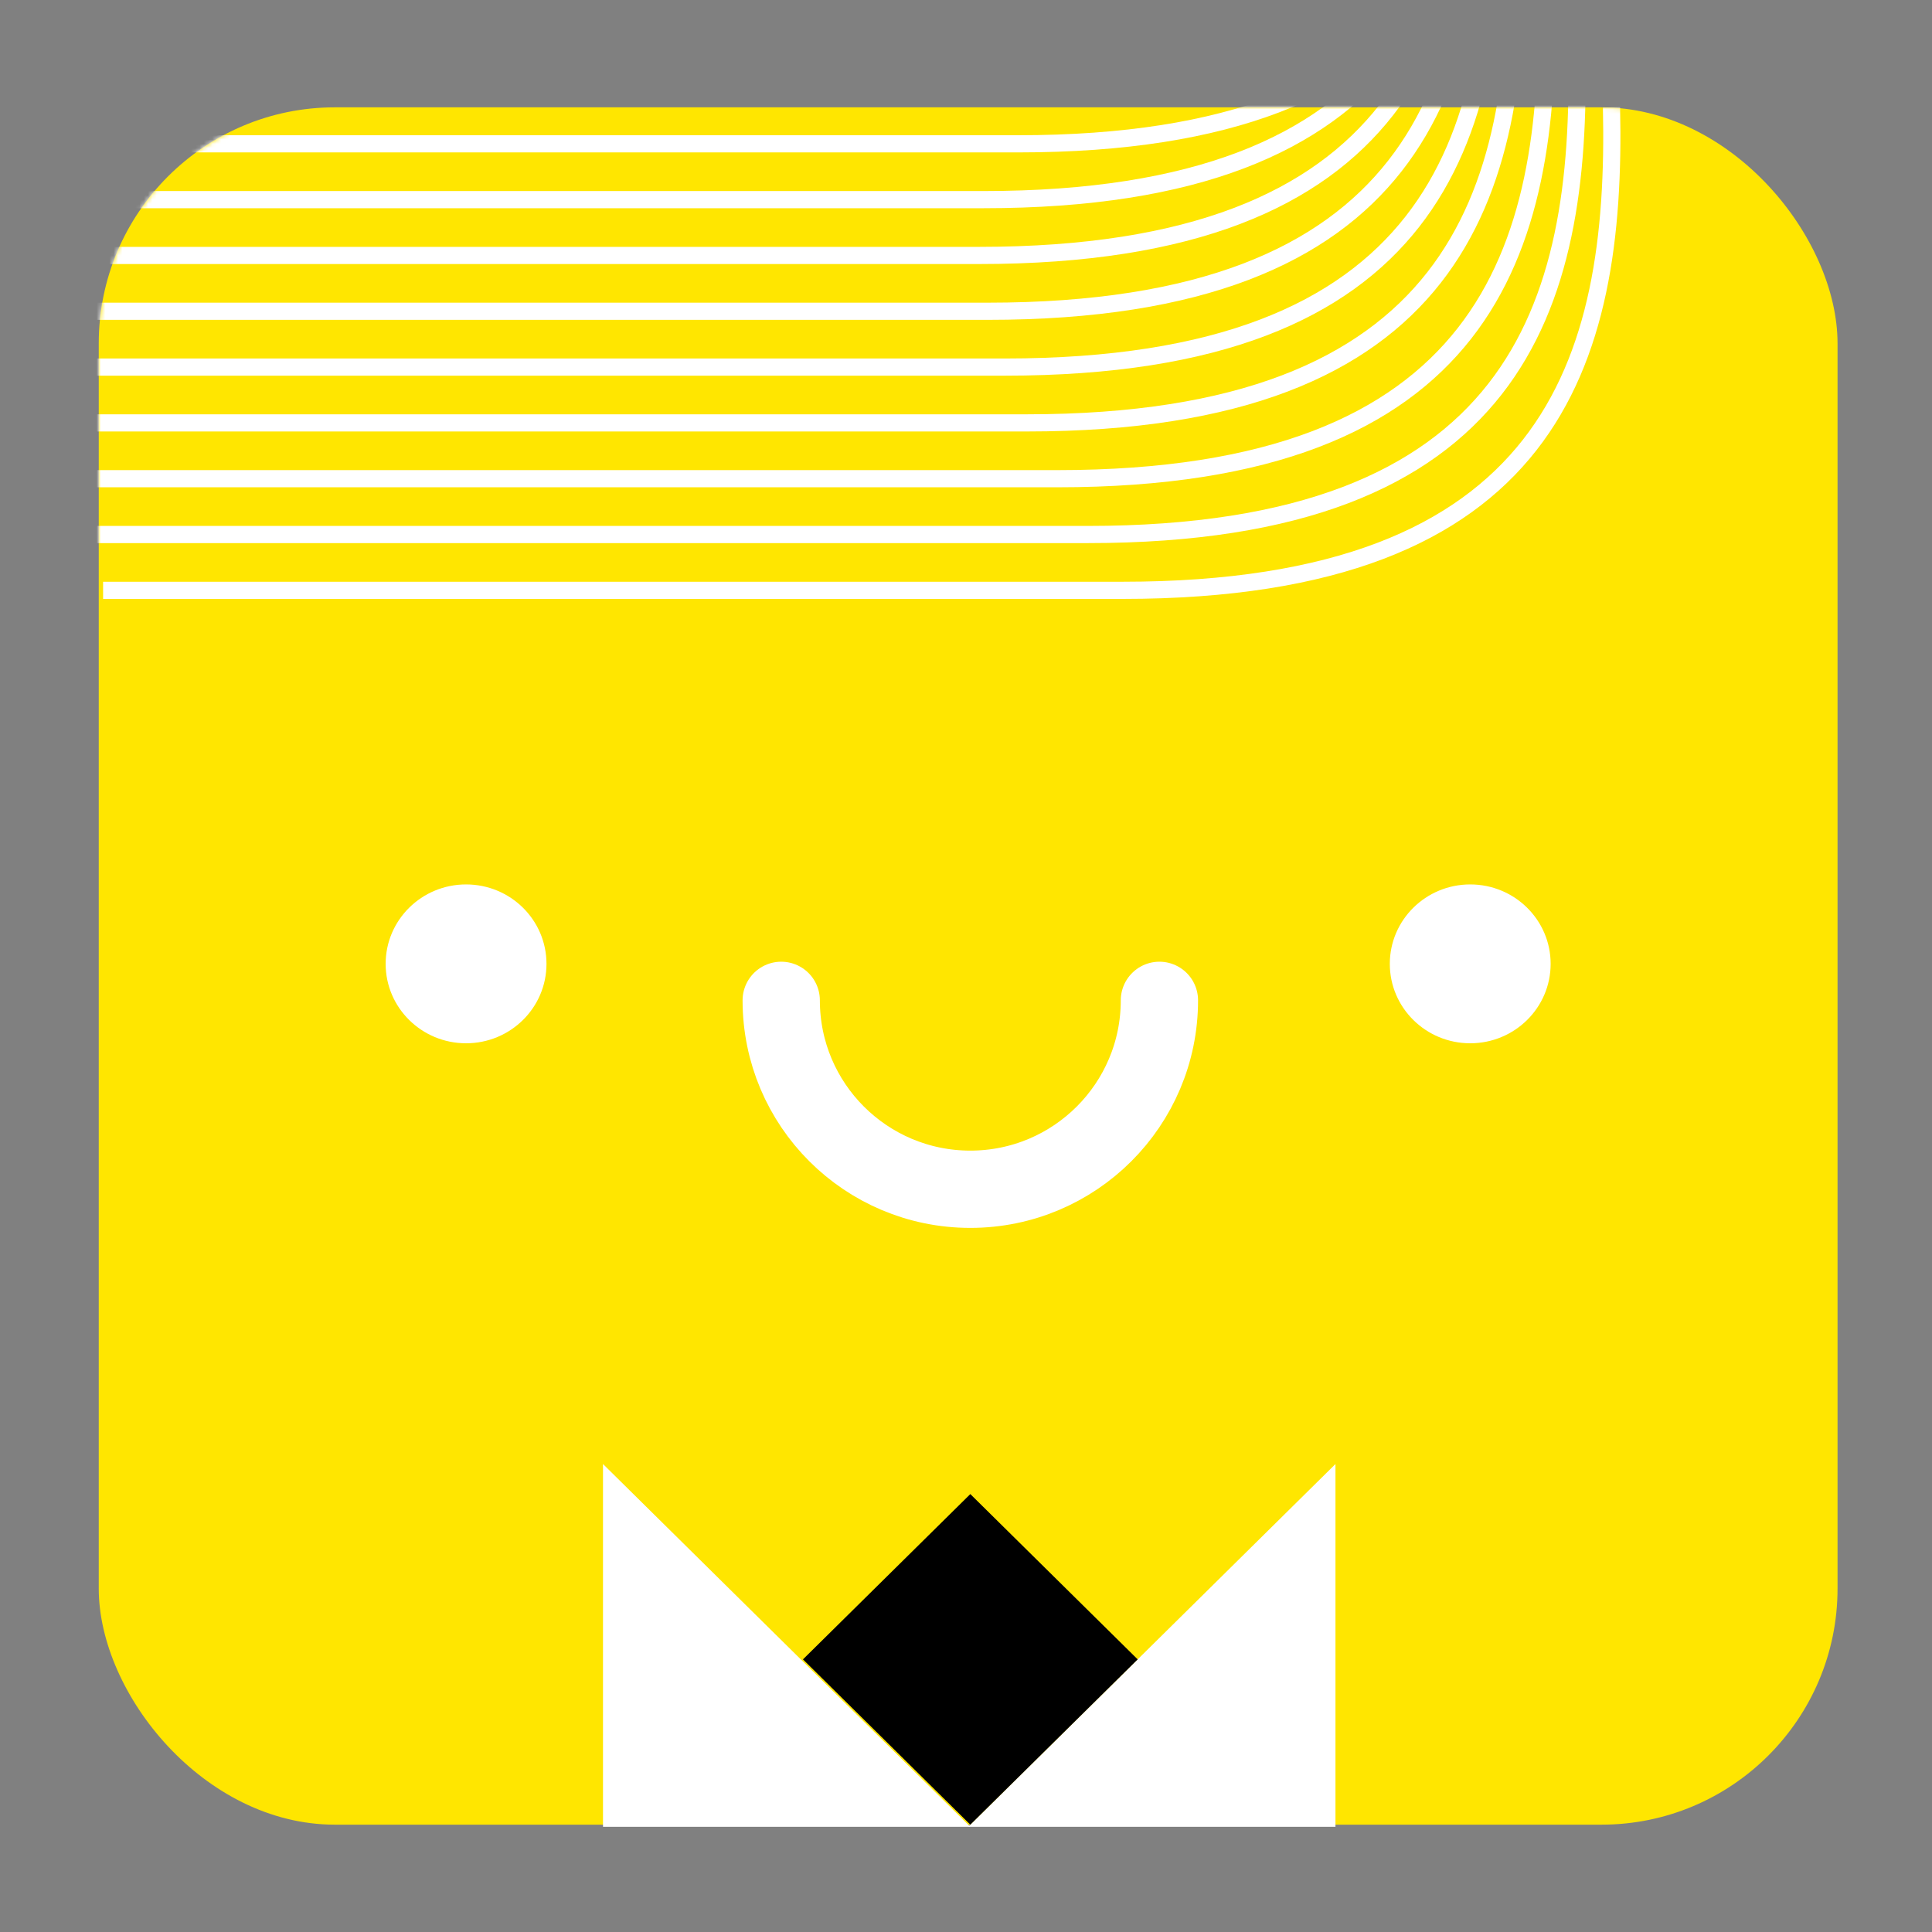 <svg width="450" height="450" viewBox="0 0 450 450" fill="none" xmlns="http://www.w3.org/2000/svg">
<rect x="0" y="0" width="450" height="450" fill="#808080" stroke="none"/>
<rect x="23" y="25" width="405" height="400" rx="55" fill="#FFE600"/>
<mask id="mask0_405_2" style="mask-type:alpha" maskUnits="userSpaceOnUse" x="23" y="25" width="405" height="400">
<rect x="23" y="25" width="405" height="400" rx="55" fill="#FFE600"/>
</mask>
<g mask="url(#mask0_405_2)">
<path d="M375.35 25C376.69 84.697 361.175 137.5 261.444 137.5H24.013" stroke="white" stroke-width="4"/>
<path d="M367.25 12C368.59 71.697 353.075 124.5 253.344 124.5H15.913" stroke="white" stroke-width="4"/>
<path d="M360.163 -1C361.503 58.697 345.988 111.5 246.256 111.5H8.825" stroke="white" stroke-width="4"/>
<path d="M353.075 -14C354.415 45.697 338.9 98.5 239.169 98.5H1.738" stroke="white" stroke-width="4"/>
<path d="M348.012 -27C349.352 32.697 333.837 85.5 234.106 85.5H-3.325" stroke="white" stroke-width="4"/>
<path d="M343.962 -40C345.302 19.697 329.787 72.5 230.056 72.5H-7.375" stroke="white" stroke-width="4"/>
<path d="M341.938 -53C343.277 6.697 327.763 59.5 228.031 59.5H-9.4" stroke="white" stroke-width="4"/>
<path d="M342.95 -66C344.29 -6.303 328.775 46.5 229.044 46.5H-8.387" stroke="white" stroke-width="4"/>
<path d="M351.05 -79C352.39 -19.303 336.875 33.5 237.144 33.5H-0.287" stroke="white" stroke-width="4"/>
</g>
<ellipse cx="108.556" cy="224.5" rx="18.731" ry="18.5" fill="white"/>
<ellipse cx="342.444" cy="224.5" rx="18.731" ry="18.5" fill="white"/>
<path d="M270.05 233C270.05 257.301 250.331 277 226.006 277C201.681 277 181.962 257.301 181.962 233" stroke="white" stroke-width="18" stroke-linecap="round"/>
<path d="M140.45 425.5V341L226.006 425.5H140.45Z" fill="white"/>
<path d="M311.056 425.5V341L225.5 425.5H311.056Z" fill="white"/>
<path d="M187.025 386.5L226.006 348L264.987 386.5L226.006 425L187.025 386.5Z" fill="black"/>
</svg>
